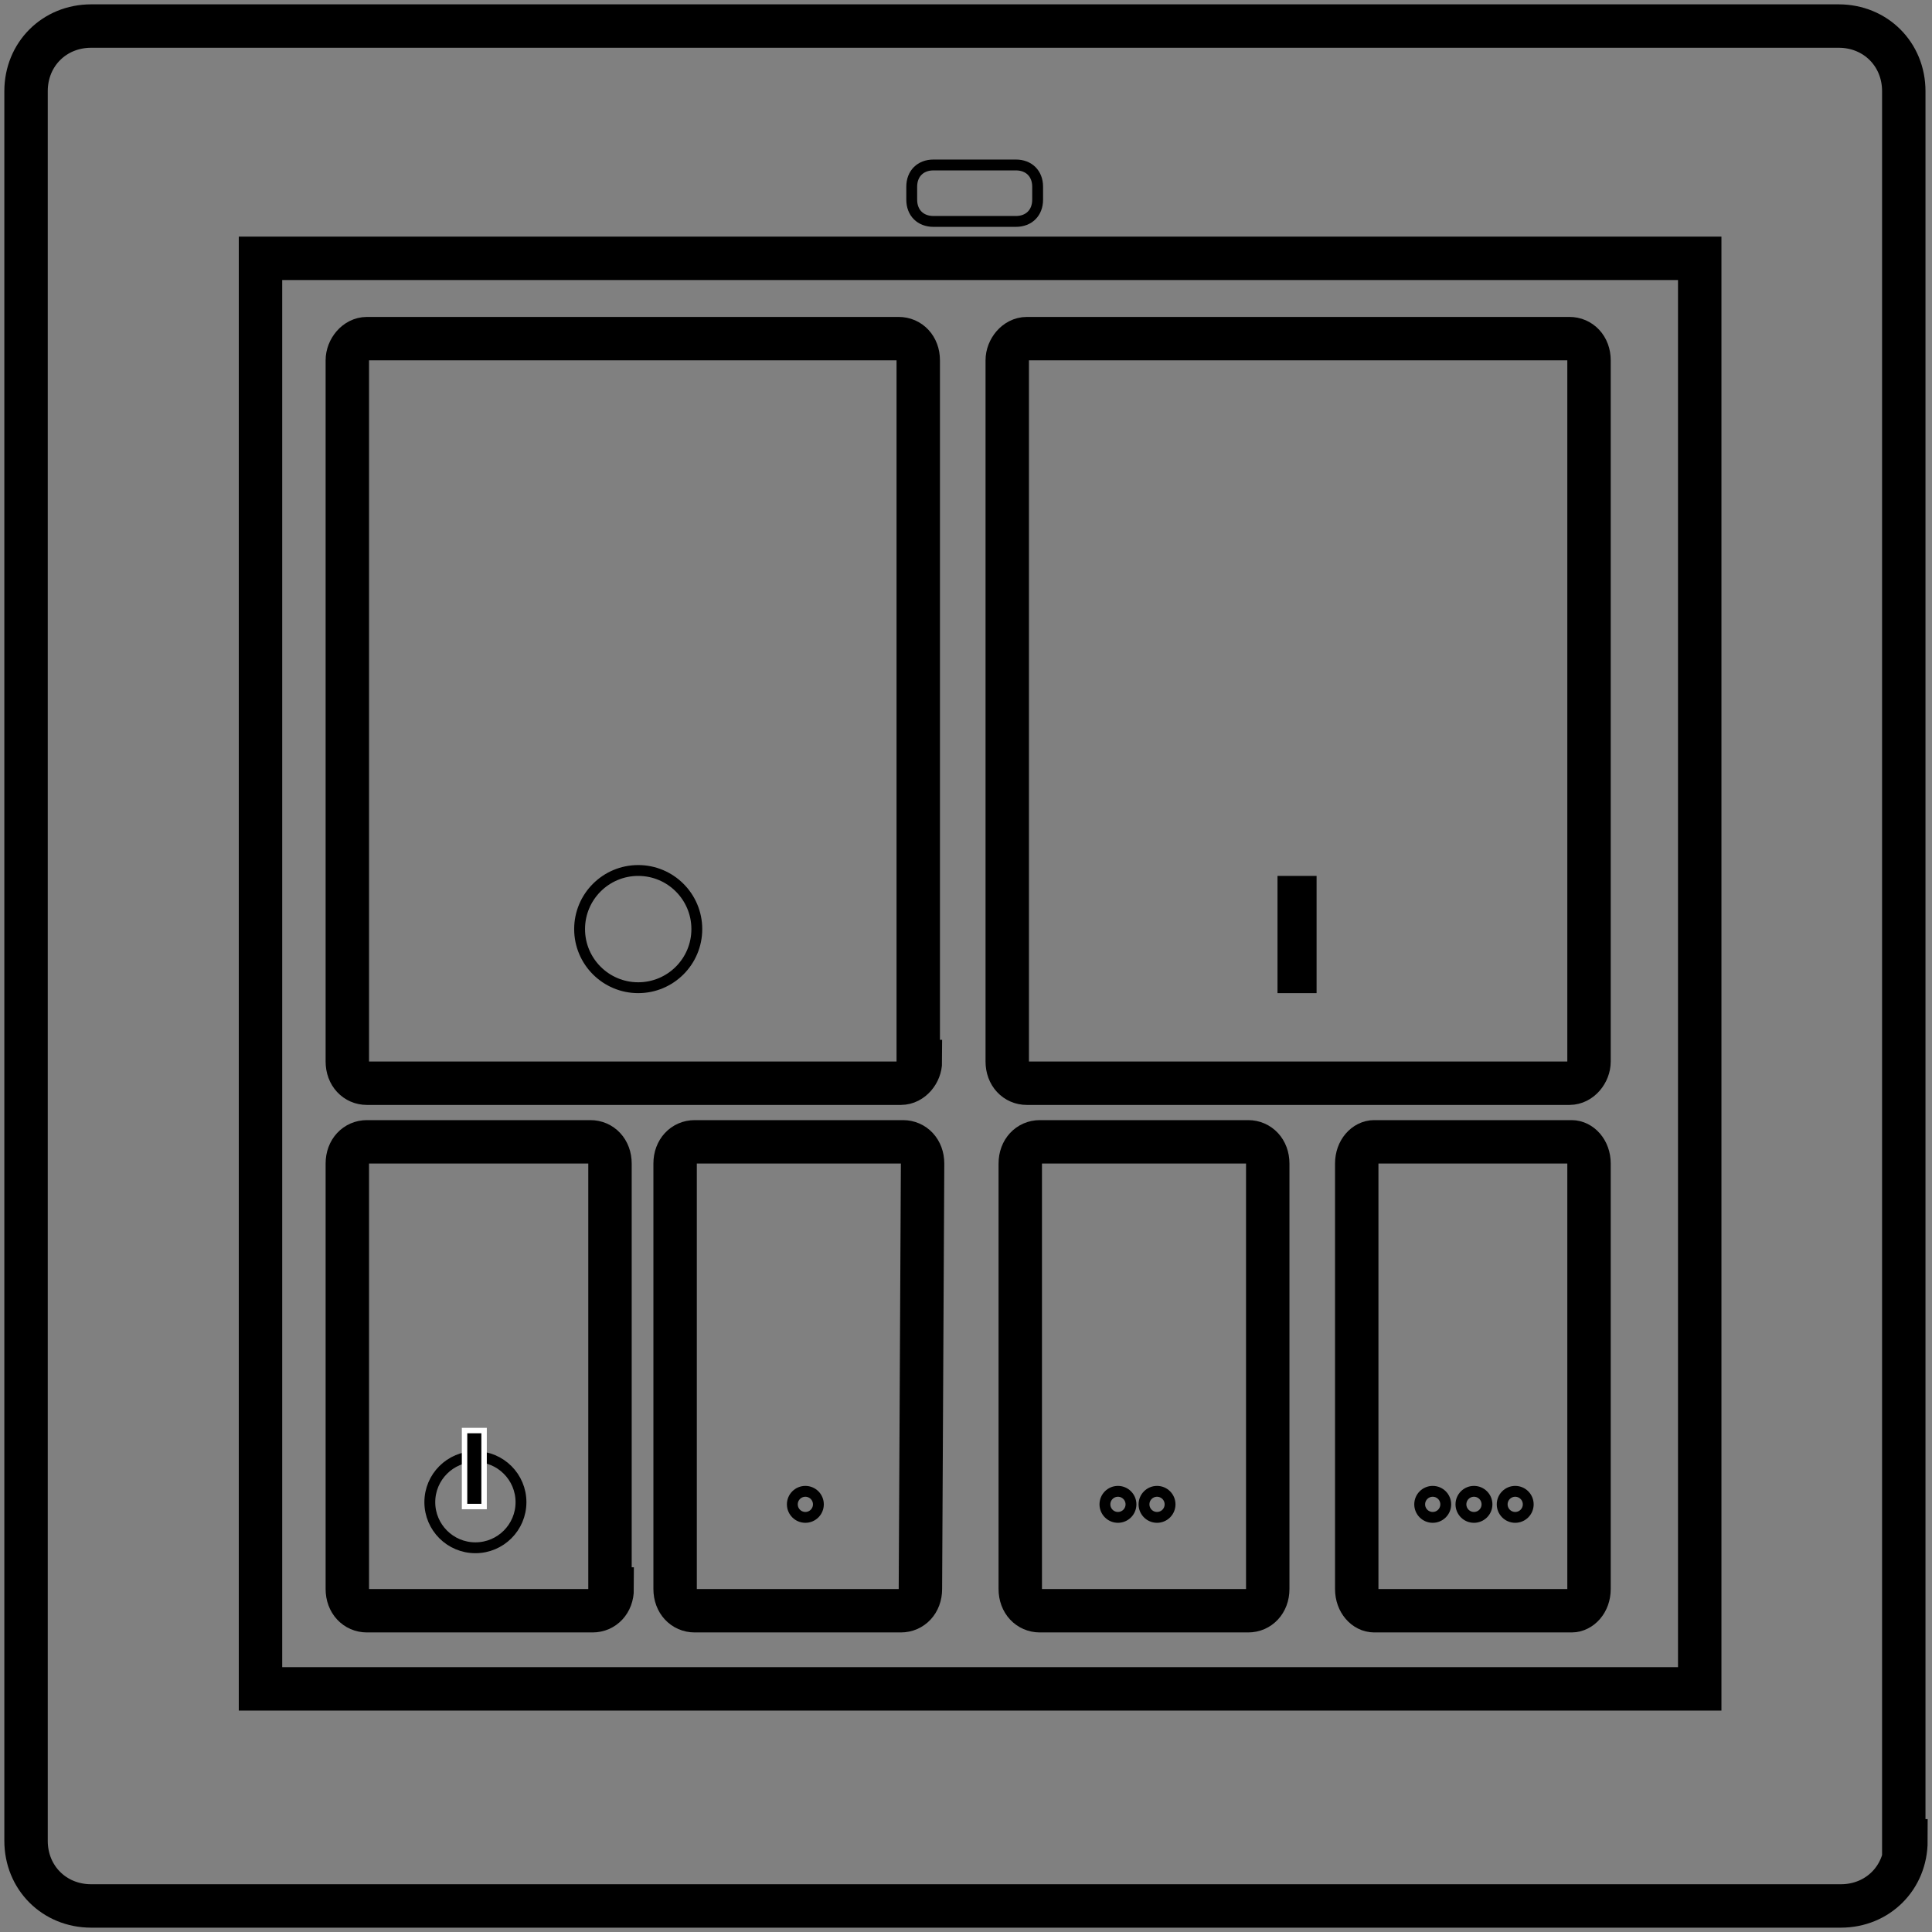 <?xml version="1.0" encoding="utf-8"?>
<!-- Generator: Adobe Illustrator 19.0.0, SVG Export Plug-In . SVG Version: 6.00 Build 0)  -->
<svg version="1.1" id="Layer_1" xmlns="http://www.w3.org/2000/svg" xmlns:xlink="http://www.w3.org/1999/xlink" x="0px" y="0px"
	 viewBox="-5 6 89 89" style="enable-background:new -5 6 89 89;" xml:space="preserve">
<rect x="-5" y="6" width="89" height="89" fill="#808080" stroke="none"/>
<style type="text/css">
	.st0{fill:none;stroke:#000000;stroke-width:2;stroke-miterlimit:10;}
	.st1{fill:none;stroke:#000000;stroke-width:0.5;stroke-miterlimit:10;}
	.st2{stroke:#000000;stroke-width:0.5;stroke-miterlimit:10;}
	.st3{stroke:#FFFFFF;stroke-width:0.25;stroke-miterlimit:10;}
</style>
<path class="st0" d="M82.8,90.8c0,1.7-1.3,3-3,3H-0.8c-1.7,0-3-1.3-3-3V10.2c0-1.7,1.3-3,3-3h80.5c1.7,0,3,1.3,3,3V90.8z"/>
<path class="st0" d="M37.4,54.9c0,0.5-0.4,1-0.9,1H11.9c-0.5,0-0.9-0.4-0.9-1V22.6c0-0.5,0.4-1,0.9-1h24.5c0.5,0,0.9,0.4,0.9,1V54.9
	z"/>
<path class="st0" d="M68.2,54.9c0,0.5-0.4,1-0.9,1h-25c-0.5,0-0.9-0.4-0.9-1V22.6c0-0.5,0.4-1,0.9-1h25c0.5,0,0.9,0.4,0.9,1V54.9z"
	/>
<path class="st0" d="M23.2,79.2c0,0.6-0.4,1-0.9,1H11.9c-0.5,0-0.9-0.4-0.9-1V59.6c0-0.6,0.4-1,0.9-1h10.3c0.5,0,0.9,0.4,0.9,1V79.2
	z"/>
<path class="st0" d="M37.4,79.2c0,0.6-0.4,1-0.9,1H27c-0.5,0-0.9-0.4-0.9-1V59.6c0-0.6,0.4-1,0.9-1h9.6c0.5,0,0.9,0.4,0.9,1
	L37.4,79.2L37.4,79.2z"/>
<path class="st0" d="M53.4,79.2c0,0.6-0.4,1-0.9,1h-9.6c-0.5,0-0.9-0.4-0.9-1V59.6c0-0.6,0.4-1,0.9-1h9.6c0.5,0,0.9,0.4,0.9,1V79.2z
	"/>
<path class="st0" d="M68.2,79.2c0,0.6-0.4,1-0.8,1h-9.1c-0.4,0-0.8-0.4-0.8-1V59.6c0-0.6,0.4-1,0.8-1h9.1c0.4,0,0.8,0.4,0.8,1V79.2z
	"/>
<rect x="7" y="17.9" class="st0" width="66.3" height="65.9"/>
<path class="st1" d="M42.8,15.2c0,0.6-0.4,1-1,1H38c-0.6,0-1-0.4-1-1v-0.6c0-0.6,0.4-1,1-1h3.8c0.6,0,1,0.4,1,1V15.2z"/>
<circle class="st1" cx="24.4" cy="48.8" r="2.7"/>
<circle class="st1" cx="32.1" cy="75.3" r="0.6"/>
<circle class="st1" cx="46.5" cy="75.3" r="0.6"/>
<circle class="st1" cx="48.3" cy="75.3" r="0.6"/>
<circle class="st1" cx="61" cy="75.3" r="0.6"/>
<circle class="st1" cx="62.9" cy="75.3" r="0.6"/>
<circle class="st1" cx="64.8" cy="75.3" r="0.6"/>
<rect x="54.1" y="46.6" class="st2" width="1.3" height="4.9"/>
<circle class="st1" cx="16.9" cy="75.2" r="2.1"/>
<rect x="16.4" y="71.9" class="st3" width="0.9" height="3.5"/>
</svg>
